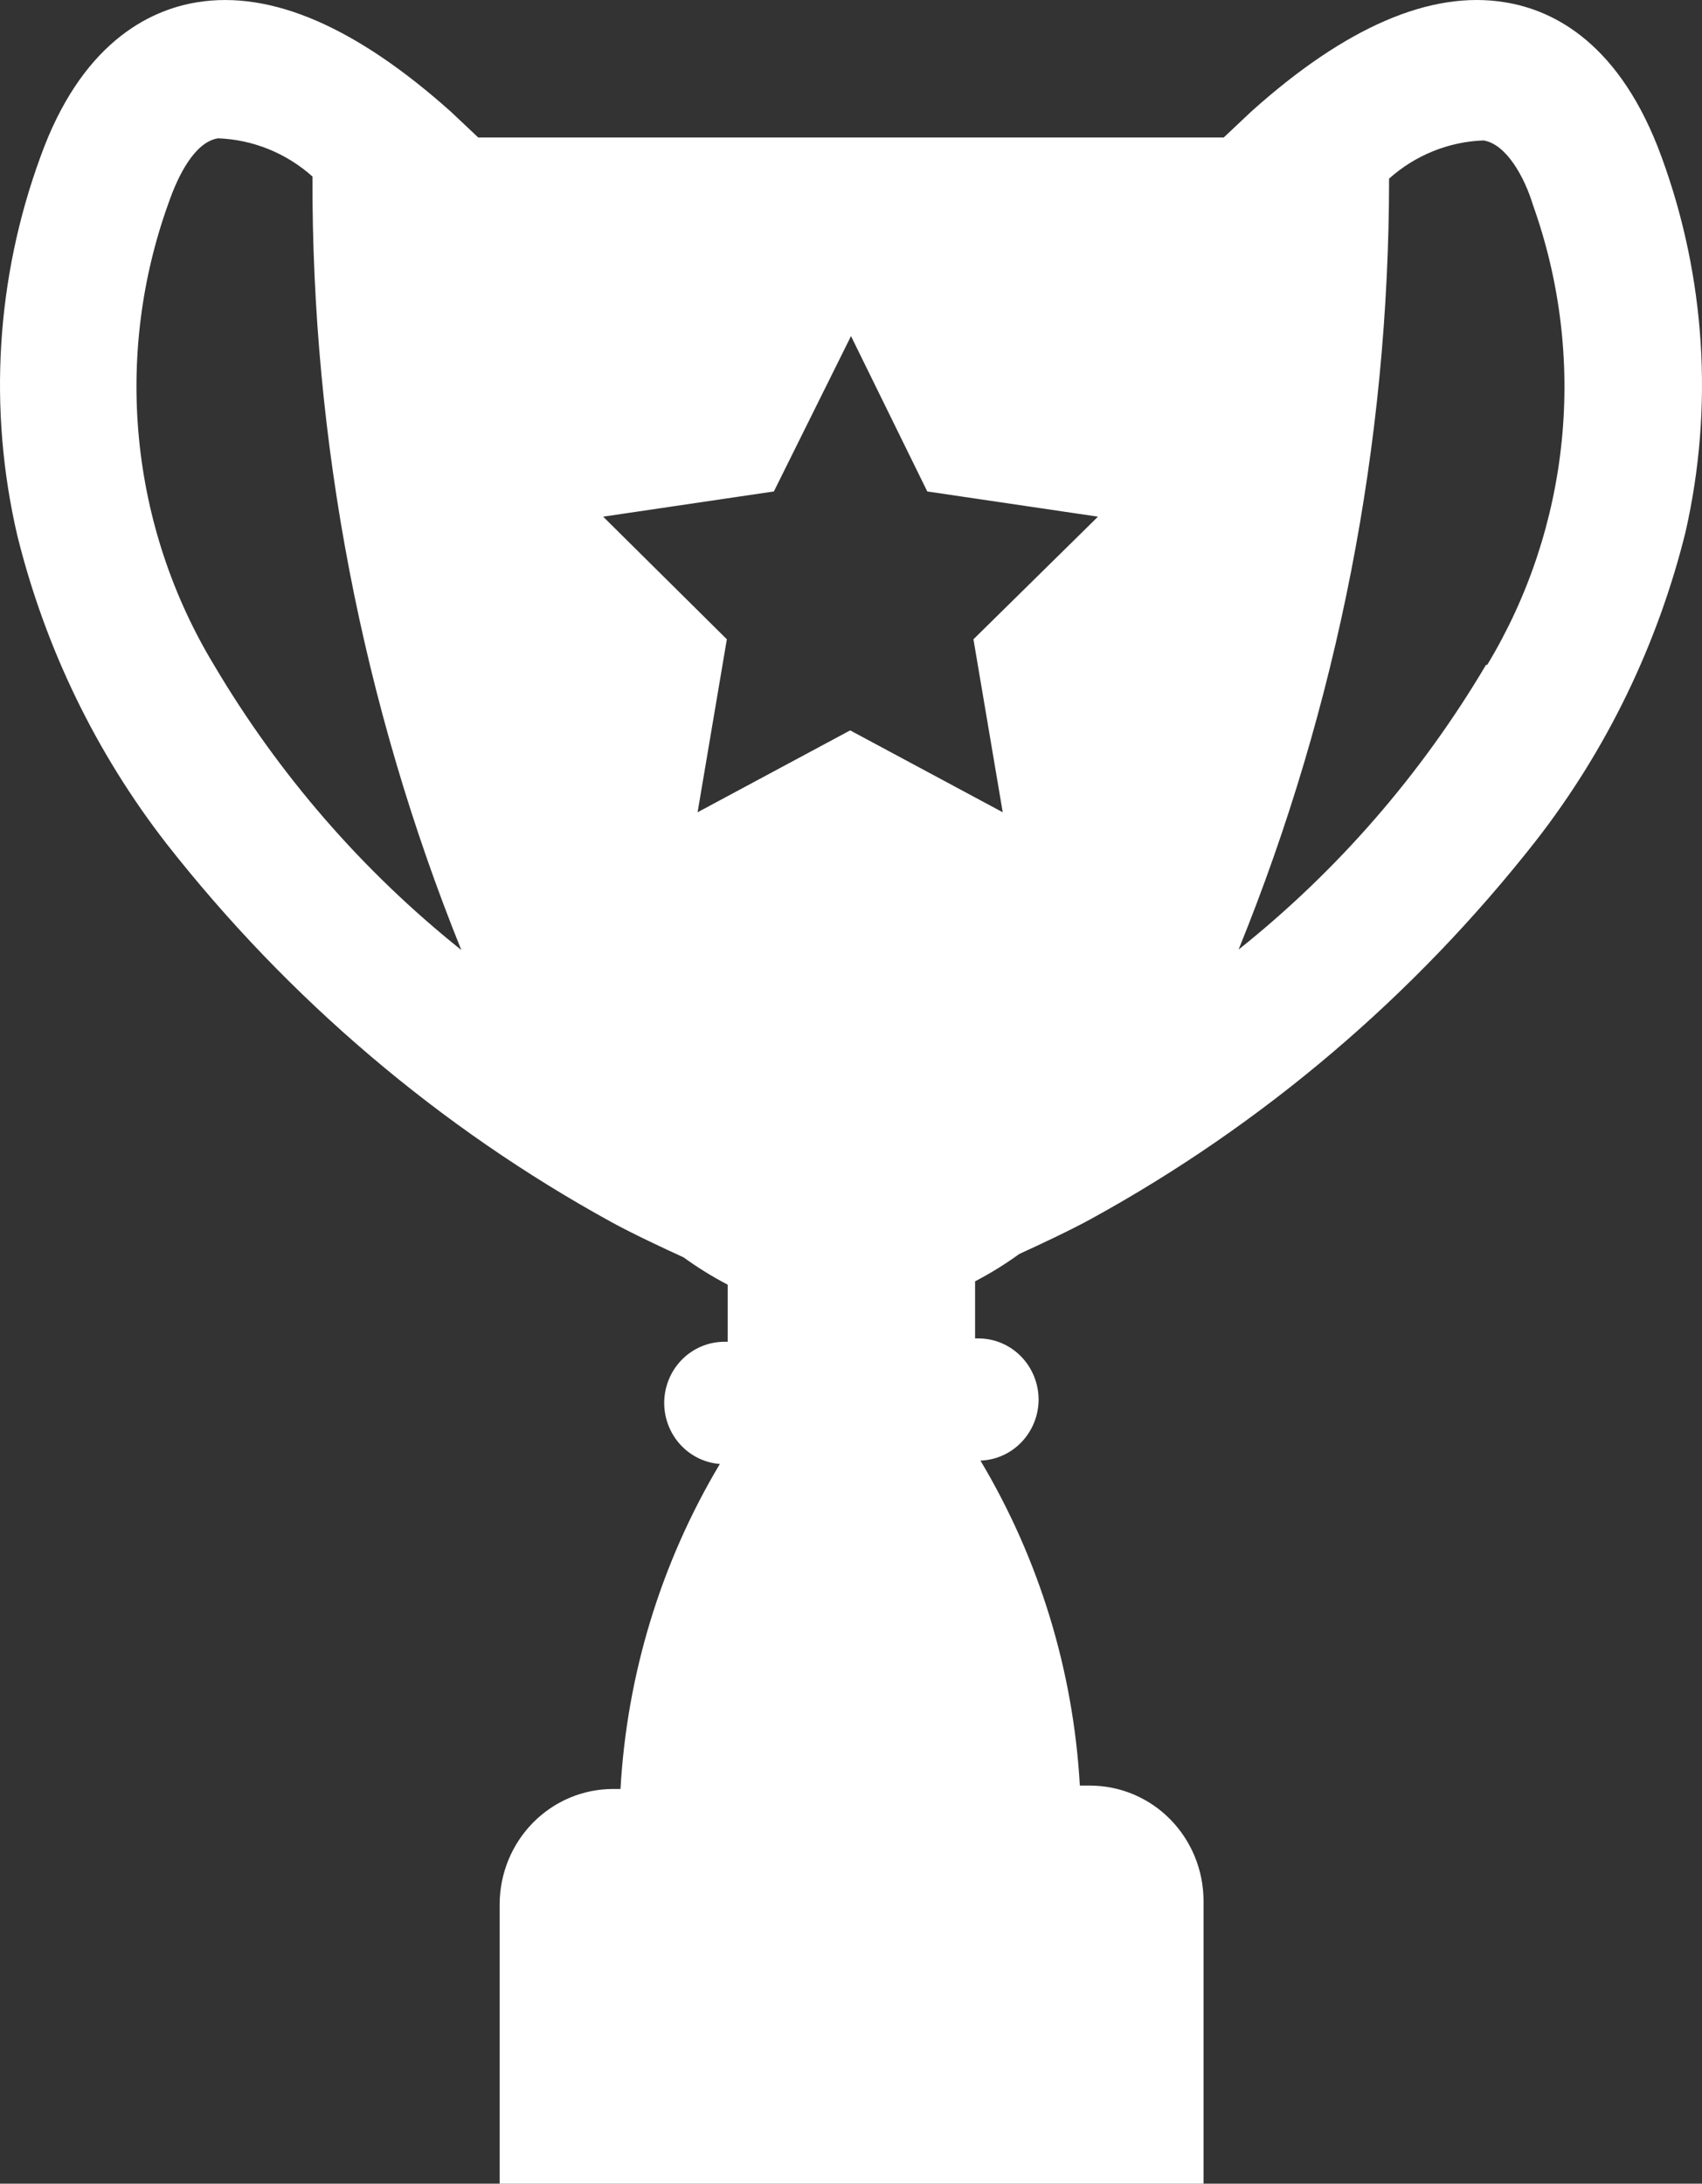 <svg width="53" height="68" viewBox="0 0 53 68" fill="none" xmlns="http://www.w3.org/2000/svg">
<rect x="0" y="0" width="53" height="68" fill="#333333" stroke="none"/>
<path d="M51.744 4.896C50.46 1.365 48.405 0.319 46.864 0.071C44.553 -0.309 41.895 0.842 38.968 3.47L38.107 4.281H14.892L14.031 3.47C11.104 0.855 8.459 -0.309 6.135 0.071C4.607 0.319 2.514 1.378 1.255 4.896C-0.122 8.66 -0.372 12.755 0.536 16.664C1.402 20.172 2.991 23.453 5.197 26.288C8.987 31.119 13.695 35.121 19.039 38.056C19.707 38.422 20.631 38.854 21.286 39.154C21.723 39.471 22.183 39.756 22.66 40.005V41.783H22.558C22.06 41.783 21.583 41.984 21.232 42.342C20.88 42.7 20.683 43.185 20.683 43.692C20.685 44.172 20.864 44.634 21.185 44.985C21.507 45.337 21.946 45.552 22.416 45.588C20.587 48.653 19.524 52.128 19.322 55.709H19.078C18.146 55.712 17.253 56.091 16.594 56.762C15.935 57.433 15.563 58.342 15.559 59.291V68H37.478V59.187C37.475 58.238 37.103 57.328 36.444 56.657C35.785 55.986 34.892 55.608 33.96 55.604H33.626C33.424 52.023 32.361 48.548 30.531 45.483C31.015 45.466 31.474 45.26 31.811 44.906C32.149 44.553 32.339 44.08 32.342 43.587C32.342 43.081 32.144 42.595 31.793 42.237C31.441 41.879 30.964 41.678 30.467 41.678H30.364V39.9C30.842 39.651 31.301 39.367 31.738 39.05C32.393 38.749 33.318 38.318 33.985 37.952C39.33 35.017 44.038 31.014 47.827 26.183C50.033 23.348 51.622 20.067 52.489 16.559C53.368 12.681 53.109 8.625 51.744 4.896ZM6.661 20.704C5.372 18.572 4.575 16.17 4.33 13.678C4.086 11.187 4.4 8.671 5.249 6.321C5.544 5.471 6.058 4.425 6.789 4.307C7.875 4.347 8.914 4.767 9.73 5.497C9.705 13.758 11.281 21.943 14.365 29.583C11.288 27.126 8.677 24.117 6.661 20.704ZM30.313 19.907L31.225 25.294L26.474 22.744L21.723 25.294L22.634 19.907L18.782 16.089L24.098 15.304L26.5 10.466L28.875 15.304L34.191 16.089L30.313 19.907ZM46.274 20.704C44.257 24.112 41.646 27.117 38.569 29.57C41.662 21.958 43.254 13.8 43.256 5.562C44.072 4.833 45.111 4.412 46.197 4.373C46.916 4.49 47.481 5.536 47.737 6.386C48.574 8.728 48.881 11.232 48.634 13.711C48.387 16.191 47.594 18.581 46.312 20.704H46.274Z" fill="white"/>
</svg>
